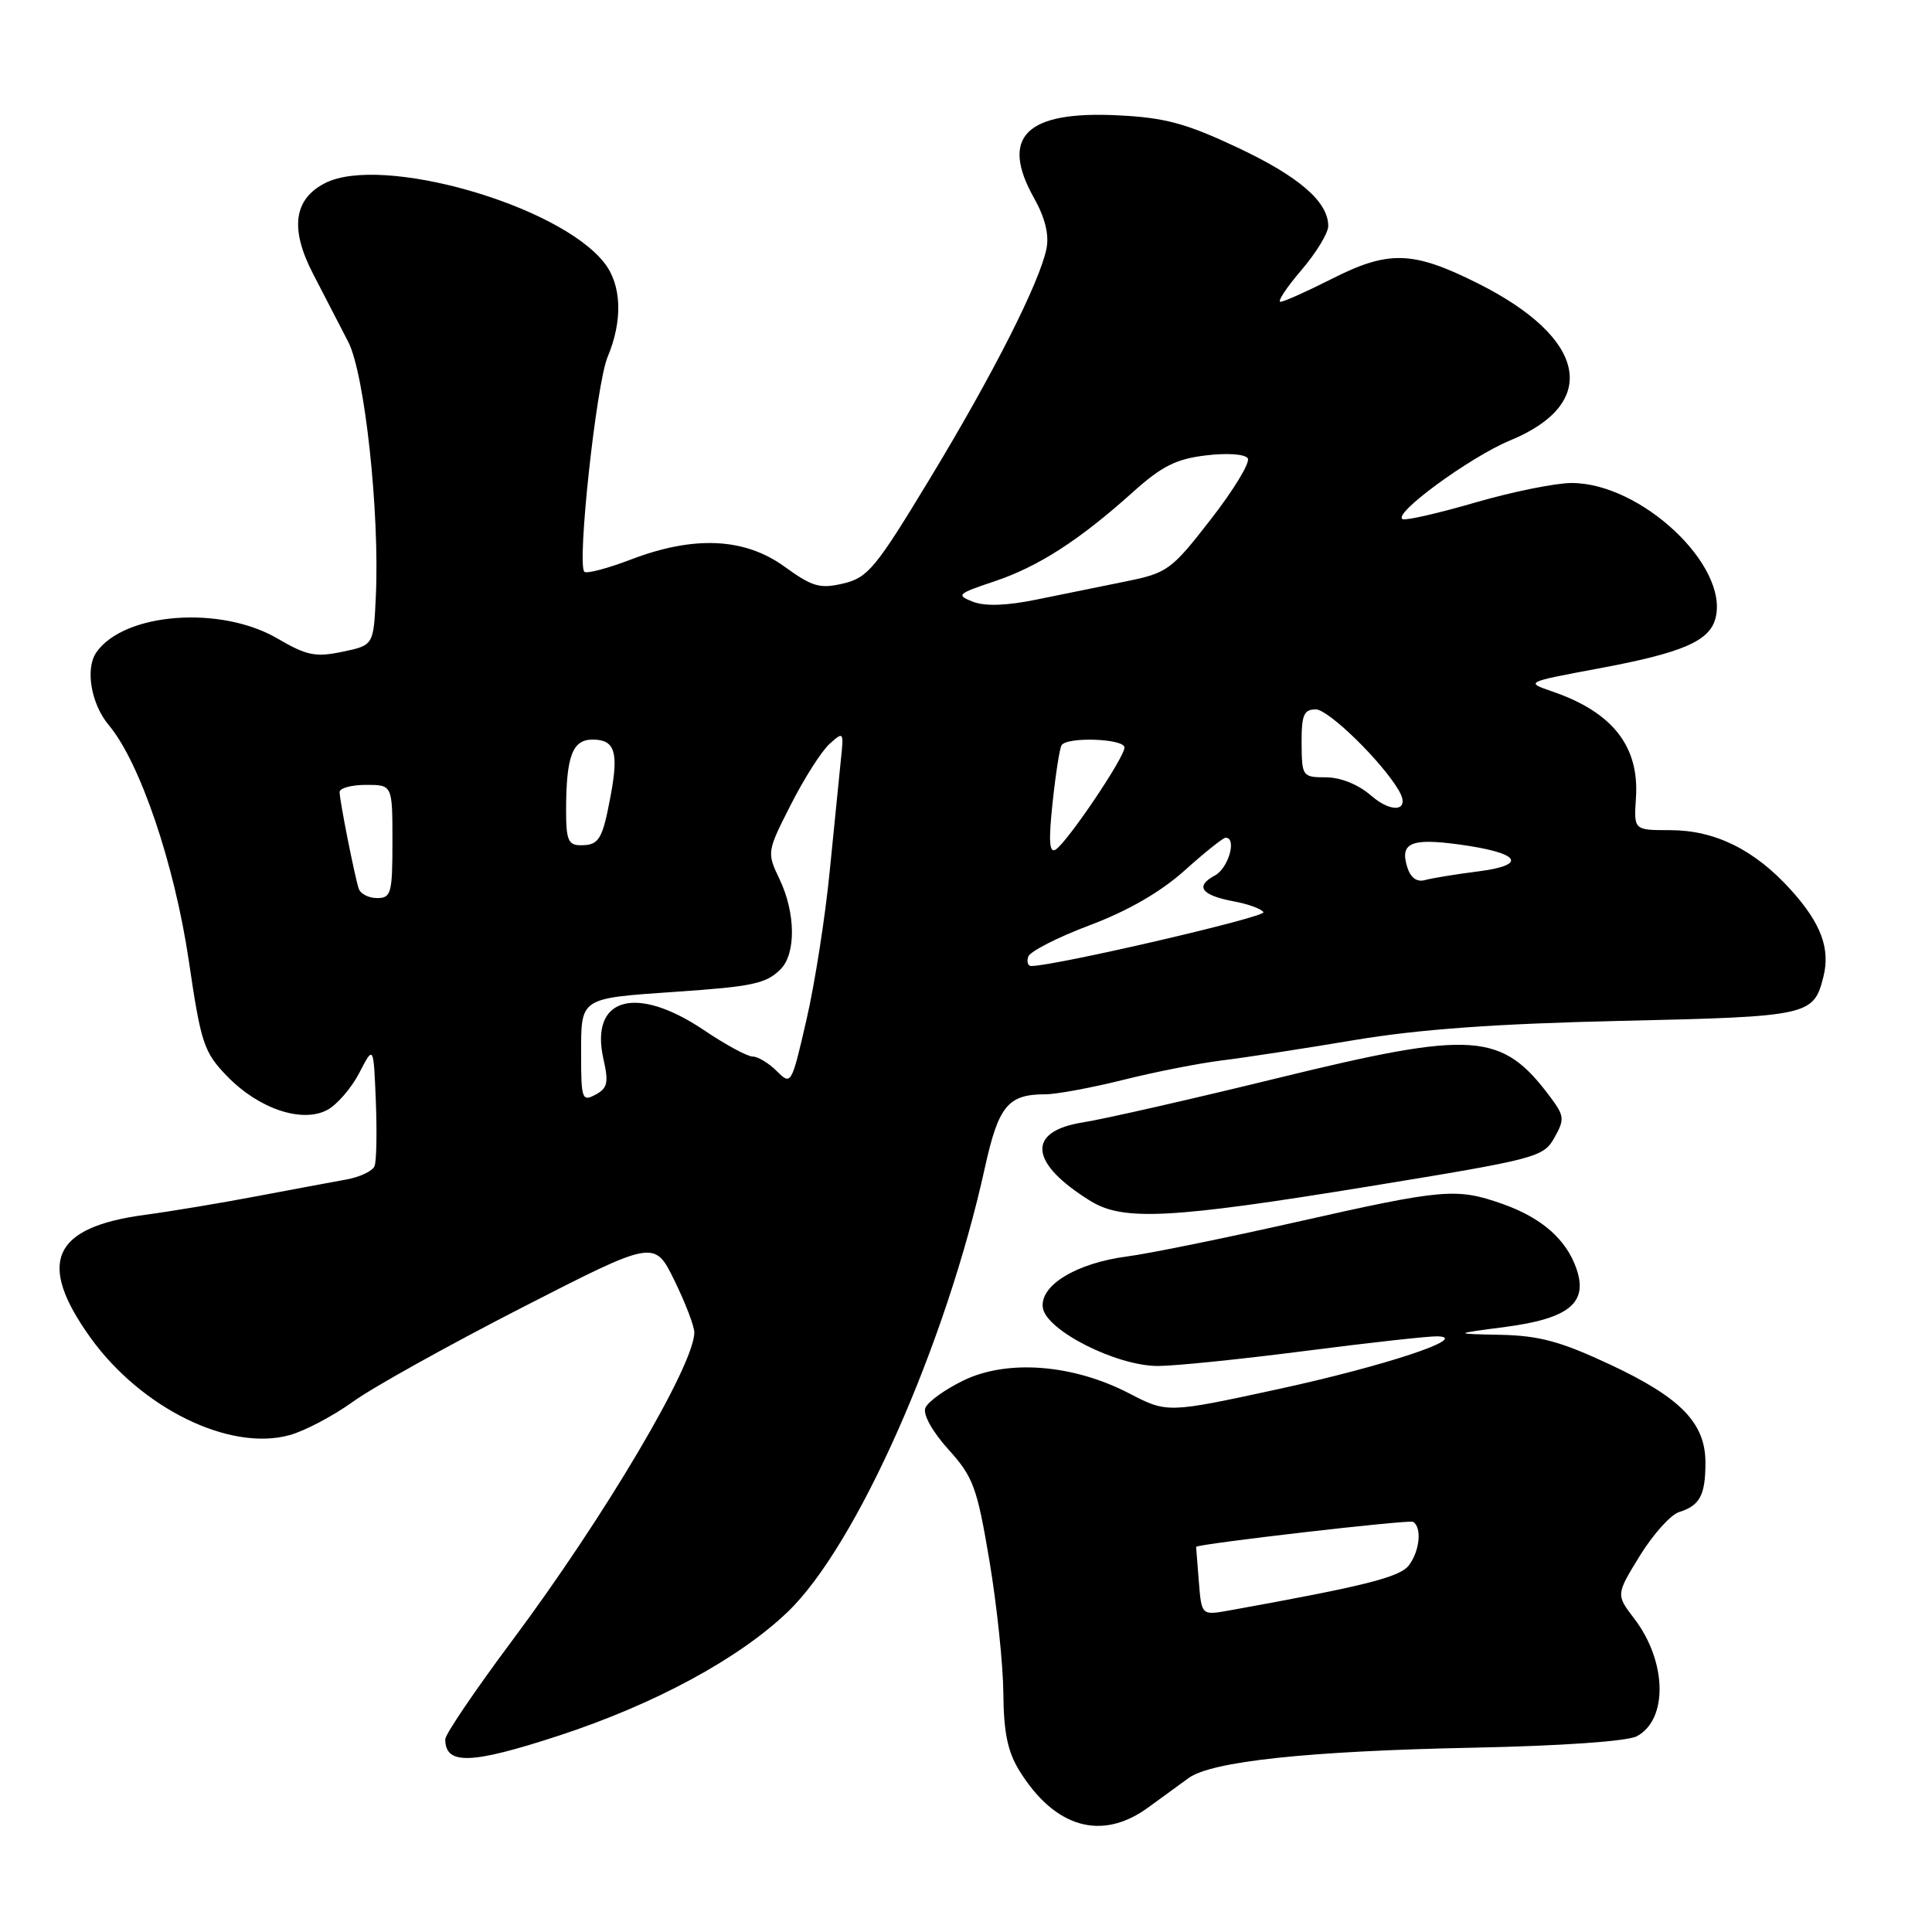 <?xml version="1.0" encoding="UTF-8" standalone="no"?>
<!DOCTYPE svg PUBLIC "-//W3C//DTD SVG 1.1//EN" "http://www.w3.org/Graphics/SVG/1.1/DTD/svg11.dtd" >
<svg xmlns="http://www.w3.org/2000/svg" xmlns:xlink="http://www.w3.org/1999/xlink" version="1.1" viewBox="0 0 256 256">
 <g >
 <path fill="currentColor"
d=" M 152.10 239.53 C 153.97 238.18 156.40 236.41 157.50 235.60 C 160.52 233.39 173.33 232.02 195.15 231.58 C 206.94 231.34 215.63 230.73 216.89 230.06 C 221.04 227.84 220.88 220.15 216.55 214.48 C 214.12 211.30 214.12 211.30 217.29 206.14 C 219.04 203.31 221.37 200.71 222.48 200.36 C 225.23 199.50 225.97 198.14 225.98 193.88 C 226.01 188.59 222.76 185.23 213.41 180.84 C 206.81 177.75 203.97 176.98 198.85 176.87 C 192.50 176.74 192.50 176.74 199.50 175.82 C 207.92 174.71 210.46 172.62 208.88 168.09 C 207.53 164.21 204.27 161.36 199.10 159.53 C 192.98 157.38 191.30 157.52 171.84 161.91 C 162.30 164.06 152.20 166.12 149.39 166.48 C 142.63 167.36 137.76 170.31 138.18 173.28 C 138.61 176.28 147.92 181.00 153.43 181.00 C 155.67 181.00 164.47 180.10 173.00 179.00 C 181.53 177.90 189.40 177.03 190.50 177.07 C 194.90 177.22 183.49 181.00 169.40 184.06 C 154.67 187.25 154.67 187.25 149.58 184.61 C 142.16 180.77 133.50 180.10 127.68 182.91 C 125.20 184.11 122.92 185.76 122.61 186.57 C 122.28 187.43 123.55 189.71 125.67 192.06 C 128.96 195.70 129.46 197.05 131.10 206.78 C 132.09 212.68 132.92 220.60 132.95 224.38 C 132.99 229.54 133.52 232.11 135.07 234.62 C 139.76 242.20 145.96 243.99 152.10 239.53 Z  M 74.02 229.99 C 86.72 225.84 97.91 219.79 104.39 213.57 C 113.51 204.80 125.36 178.11 130.50 154.73 C 132.31 146.52 133.56 145.00 138.52 145.00 C 139.97 145.00 144.62 144.14 148.83 143.09 C 153.05 142.03 158.97 140.87 162.00 140.50 C 165.03 140.13 172.90 138.92 179.50 137.81 C 188.06 136.38 198.18 135.65 214.81 135.27 C 239.73 134.71 240.31 134.58 241.61 129.43 C 242.55 125.69 241.29 122.33 237.29 117.90 C 232.49 112.59 227.25 110.00 221.28 110.00 C 216.49 110.00 216.49 110.00 216.77 105.75 C 217.24 98.91 213.69 94.38 205.73 91.64 C 202.09 90.39 202.09 90.39 211.79 88.58 C 222.92 86.51 226.51 84.97 227.31 81.93 C 229.13 74.98 217.46 64.00 208.25 64.00 C 206.14 64.00 200.45 65.15 195.61 66.55 C 190.77 67.96 186.40 68.97 185.89 68.80 C 184.27 68.26 194.73 60.58 200.12 58.35 C 212.06 53.42 210.28 44.78 195.81 37.54 C 187.18 33.22 183.99 33.13 176.39 36.99 C 173.15 38.63 170.13 39.98 169.67 39.99 C 169.22 39.99 170.45 38.12 172.42 35.82 C 174.39 33.52 176.00 30.88 176.00 29.95 C 176.00 26.73 172.11 23.37 163.91 19.52 C 157.12 16.33 154.33 15.58 148.08 15.28 C 135.93 14.68 132.46 18.13 137.02 26.25 C 138.47 28.83 139.03 31.10 138.67 32.92 C 137.77 37.40 131.60 49.59 123.18 63.48 C 116.04 75.28 115.00 76.54 111.76 77.31 C 108.65 78.05 107.65 77.76 103.95 75.08 C 98.66 71.25 91.95 70.94 83.57 74.15 C 80.48 75.33 77.72 76.05 77.43 75.76 C 76.43 74.76 79.01 50.92 80.50 47.33 C 82.55 42.45 82.38 37.75 80.06 34.81 C 74.03 27.14 50.56 20.45 43.08 24.26 C 38.91 26.39 38.39 30.32 41.49 36.30 C 42.97 39.16 45.07 43.22 46.15 45.31 C 48.33 49.56 50.32 67.92 49.80 79.03 C 49.50 85.50 49.50 85.50 45.38 86.36 C 41.82 87.11 40.64 86.87 36.79 84.62 C 29.24 80.19 16.43 81.17 12.77 86.44 C 11.26 88.60 12.07 93.29 14.42 96.09 C 18.54 100.99 23.13 114.51 25.02 127.33 C 26.64 138.31 27.01 139.41 30.10 142.61 C 34.29 146.93 40.03 148.86 43.37 147.07 C 44.66 146.38 46.57 144.17 47.61 142.16 C 49.50 138.50 49.50 138.50 49.80 145.91 C 49.96 149.98 49.89 153.85 49.63 154.51 C 49.38 155.17 47.67 155.98 45.84 156.30 C 44.00 156.63 38.67 157.63 34.00 158.51 C 29.32 159.40 22.67 160.51 19.22 160.97 C 6.92 162.62 4.85 167.27 11.96 177.21 C 18.69 186.60 30.43 192.36 38.37 190.16 C 40.38 189.61 44.15 187.62 46.76 185.74 C 49.37 183.85 59.42 178.26 69.11 173.29 C 86.72 164.27 86.72 164.27 89.36 169.66 C 90.81 172.62 92.00 175.72 92.00 176.55 C 92.00 180.87 80.15 200.92 67.87 217.38 C 62.99 223.92 59.00 229.80 59.00 230.46 C 59.00 233.90 62.40 233.79 74.02 229.99 Z  M 181.48 157.19 C 203.63 153.57 204.51 153.34 205.96 150.76 C 207.34 148.31 207.29 147.87 205.42 145.36 C 198.98 136.74 195.31 136.49 169.31 142.85 C 157.87 145.65 146.25 148.29 143.51 148.72 C 135.97 149.90 136.37 154.12 144.50 159.14 C 148.84 161.82 155.13 161.49 181.48 157.19 Z  M 158.85 209.53 C 158.65 207.04 158.49 204.99 158.49 204.97 C 158.60 204.58 186.72 201.33 187.24 201.65 C 188.42 202.38 188.14 205.43 186.72 207.37 C 185.54 208.98 180.98 210.13 162.85 213.40 C 159.21 214.05 159.21 214.05 158.85 209.53 Z  M 77.00 139.65 C 77.00 132.15 76.77 132.30 89.50 131.42 C 99.76 130.72 101.52 130.34 103.43 128.43 C 105.49 126.37 105.43 120.96 103.29 116.49 C 101.60 112.95 101.62 112.86 104.79 106.62 C 106.55 103.15 108.85 99.54 109.91 98.58 C 111.78 96.89 111.82 96.95 111.42 100.67 C 111.20 102.78 110.54 109.43 109.94 115.45 C 109.35 121.48 107.97 130.33 106.86 135.13 C 104.88 143.74 104.83 143.83 102.93 141.93 C 101.87 140.87 100.43 140.00 99.74 140.00 C 99.04 140.00 96.13 138.43 93.28 136.50 C 84.24 130.42 78.12 132.18 79.96 140.33 C 80.67 143.46 80.50 144.20 78.90 145.05 C 77.13 146.00 77.00 145.65 77.00 139.65 Z  M 136.25 126.76 C 136.48 126.07 140.14 124.20 144.39 122.60 C 149.47 120.69 153.78 118.20 156.96 115.35 C 159.62 112.96 162.07 111.00 162.40 111.00 C 163.93 111.00 162.78 115.05 160.97 116.01 C 158.31 117.44 159.17 118.62 163.45 119.43 C 165.37 119.78 167.15 120.43 167.42 120.87 C 167.81 121.50 139.78 128.00 136.65 128.00 C 136.20 128.00 136.02 127.44 136.25 126.76 Z  M 47.53 117.75 C 46.96 115.95 45.00 106.08 45.00 104.95 C 45.00 104.43 46.58 104.00 48.50 104.00 C 52.00 104.00 52.00 104.00 52.00 111.50 C 52.00 118.37 51.83 119.00 49.97 119.00 C 48.85 119.00 47.76 118.44 47.53 117.75 Z  M 186.48 114.94 C 185.45 111.69 186.94 111.03 193.29 111.89 C 201.42 112.99 202.57 114.61 195.84 115.47 C 192.90 115.84 189.75 116.36 188.83 116.61 C 187.75 116.92 186.92 116.32 186.48 114.94 Z  M 139.47 106.39 C 139.87 102.60 140.41 99.16 140.66 98.75 C 141.37 97.59 149.00 97.87 149.00 99.05 C 149.00 100.38 141.41 111.63 139.87 112.58 C 139.04 113.09 138.93 111.44 139.47 106.39 Z  M 75.01 107.25 C 75.03 100.19 75.86 98.00 78.51 98.00 C 81.47 98.00 82.00 99.61 80.92 105.40 C 79.83 111.26 79.38 112.00 76.94 112.00 C 75.29 112.00 75.00 111.29 75.01 107.25 Z  M 181.69 105.43 C 179.99 103.95 177.64 103.00 175.69 103.00 C 172.58 102.99 172.50 102.88 172.47 98.50 C 172.45 94.74 172.76 94.00 174.35 94.00 C 176.03 94.00 183.08 100.87 185.35 104.74 C 186.94 107.43 184.52 107.88 181.69 105.43 Z  M 128.93 79.74 C 126.66 78.85 126.84 78.68 131.74 77.04 C 137.58 75.09 143.00 71.60 150.11 65.21 C 153.95 61.76 155.85 60.81 159.81 60.34 C 162.63 60.00 164.99 60.17 165.34 60.74 C 165.67 61.28 163.48 64.91 160.45 68.80 C 155.22 75.54 154.69 75.92 149.23 77.03 C 146.08 77.67 140.77 78.75 137.43 79.43 C 133.41 80.26 130.55 80.36 128.93 79.74 Z "/>
</g>
</svg>